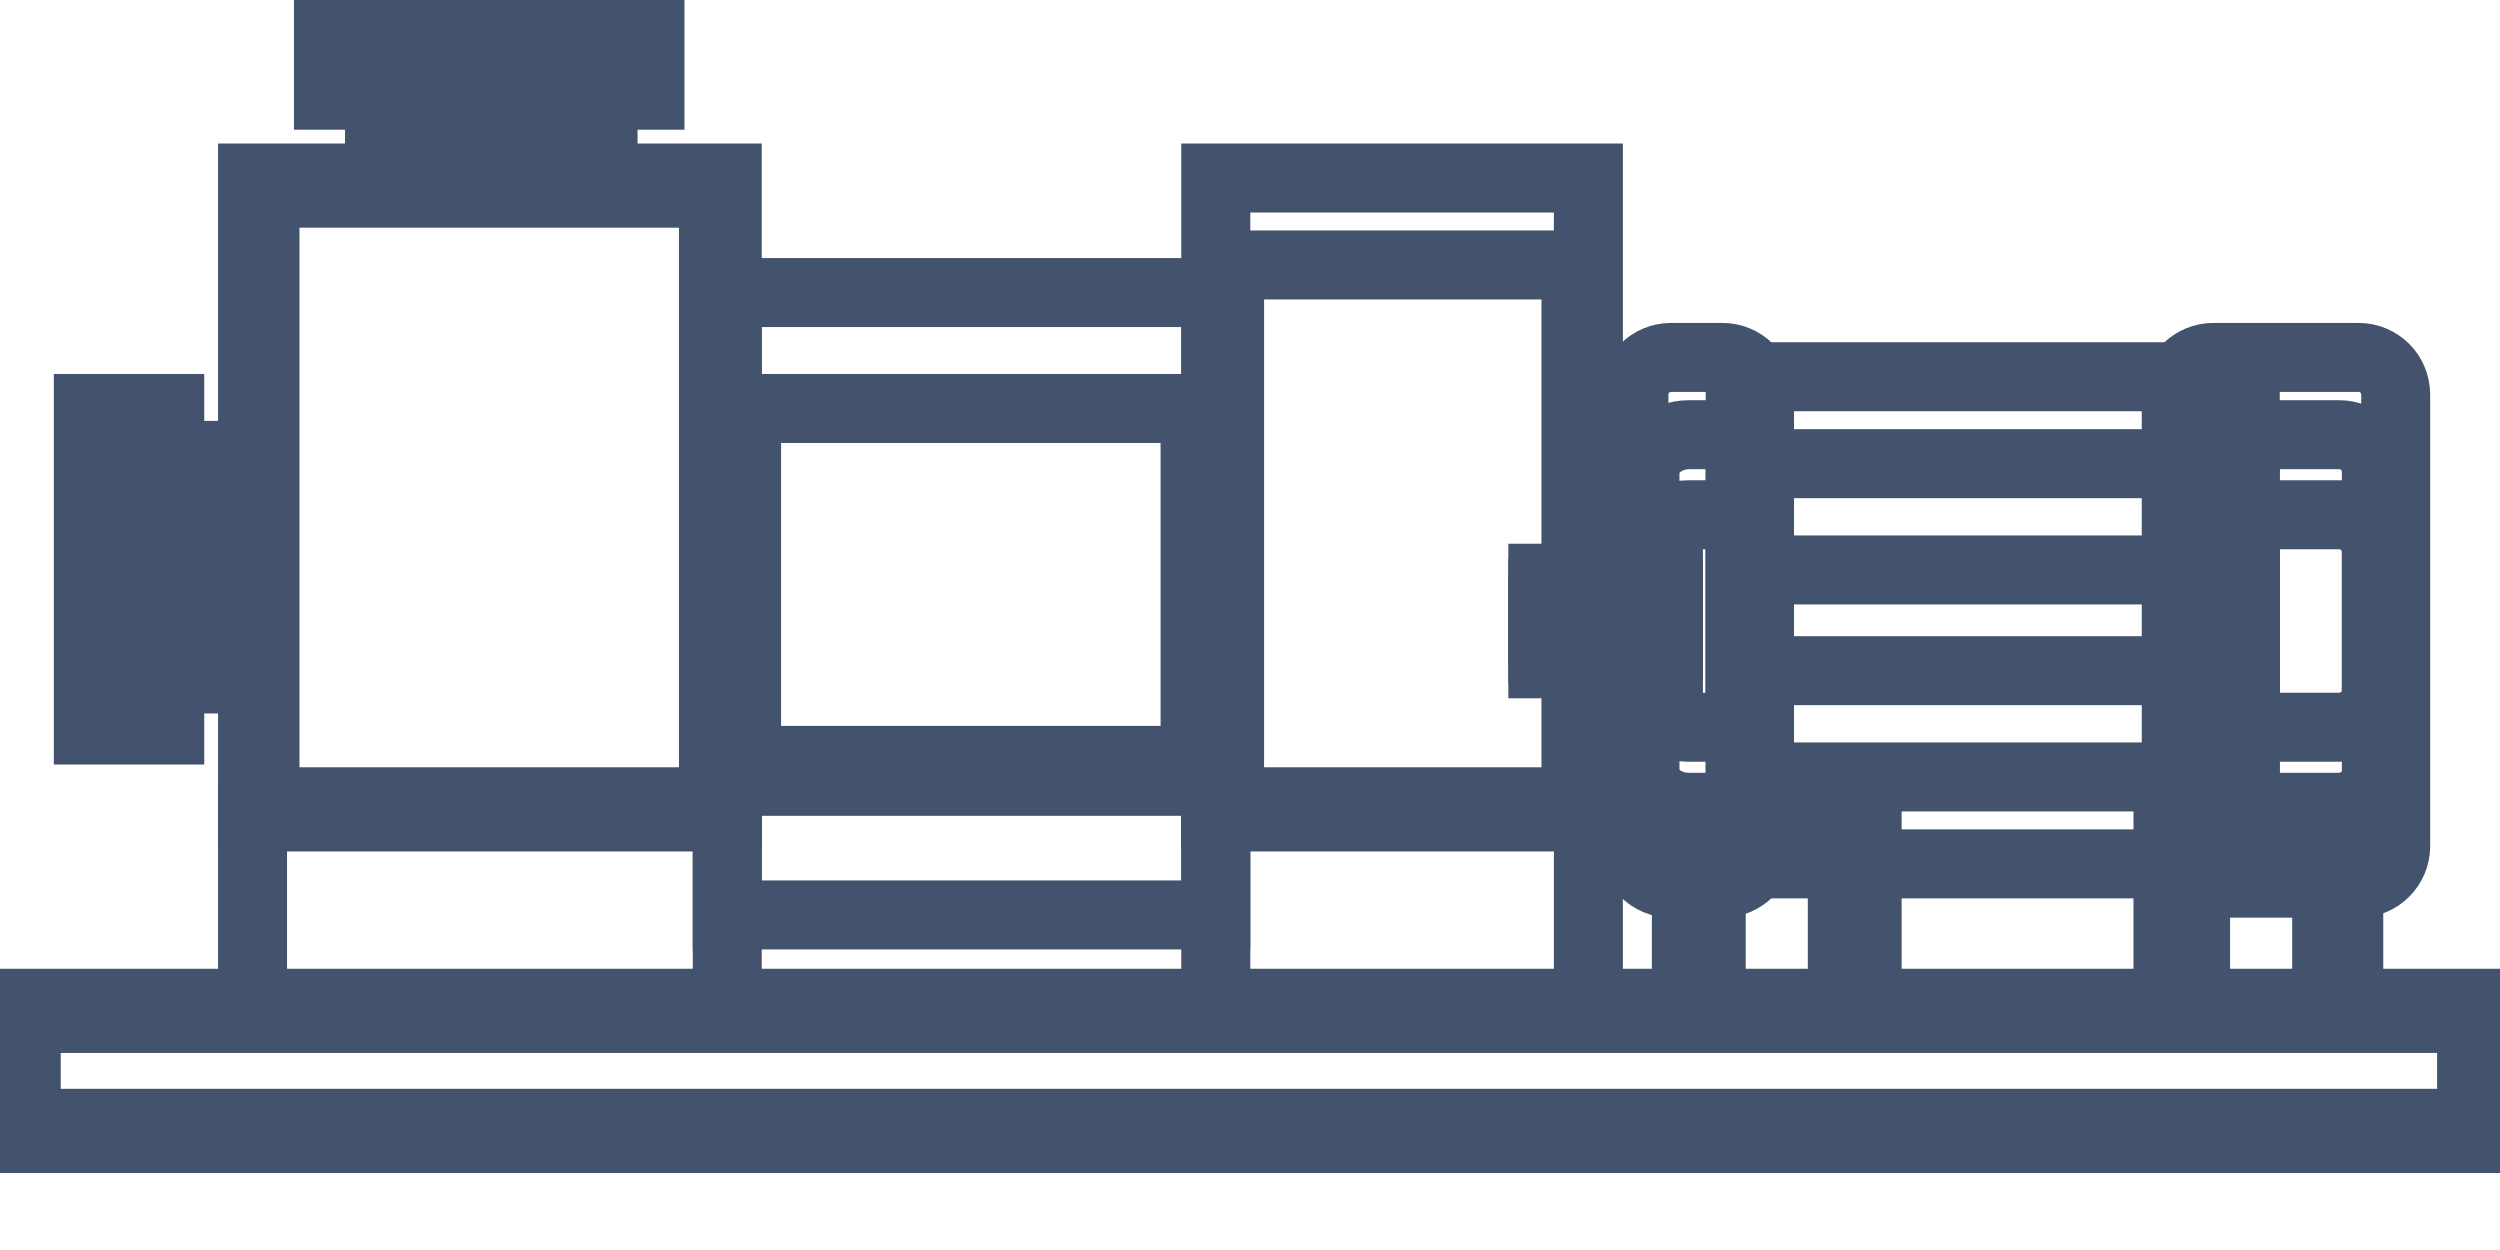 <svg data-v-9833e8b2="" version="1.1" xmlns="http://www.w3.org/2000/svg" xmlns:xlink="http://www.w3.org/1999/xlink" width="25" height="12.5"><g data-v-9833e8b2=""><path data-v-9833e8b2="" transform="scale(0.138)" fill="none" stroke="rgba(68, 83, 109, 1)" paint-order="fill stroke markers" d="m122.2,59.2l13.1,0l0,14.2l-13.1,0l0,-14.2zm34.9,0l13.1,0l0,14.2l-13.1,0l0,-14.2z" stroke-width="5" stroke-miterlimit="10" stroke-dasharray=""></path><path data-v-9833e8b2="" transform="scale(0.138)" fill="none" stroke="rgba(68, 83, 109, 1)" paint-order="fill stroke markers" d="m124,59.2l9.5,0l0,14.2l-9.5,0l0,-14.2zm35.1,0l9.5,0l0,14.2l-9.5,0l0,-14.2z" stroke-width="5" stroke-miterlimit="10" stroke-dasharray=""></path><path data-v-9833e8b2="" transform="scale(0.138)" fill="none" stroke="rgba(68, 83, 109, 1)" paint-order="fill stroke markers" d="m12.1,33l6.2,0l0,16.2l-6.2,0l0,-16.2z" stroke-width="5" stroke-miterlimit="10" stroke-dasharray=""></path><path data-v-9833e8b2="" transform="scale(0.138)" fill="none" stroke="rgba(68, 83, 109, 1)" paint-order="fill stroke markers" d="m12.1,35.9l6.2,0l0,10.4l-6.2,0l0,-10.4z" stroke-width="5" stroke-miterlimit="10" stroke-dasharray=""></path><path data-v-9833e8b2="" transform="scale(0.138)" fill="none" stroke="rgba(68, 83, 109, 1)" paint-order="fill stroke markers" d="m12.1,39.5l6.2,0l0,3.3l-6.2,0l0,-3.3z" stroke-width="5" stroke-miterlimit="10" stroke-dasharray=""></path><path data-v-9833e8b2="" transform="scale(0.138)" fill="none" stroke="rgba(68, 83, 109, 1)" paint-order="fill stroke markers" d="m111.8,41.9l9.1,0l0,6.2l-9.1,0l0,-6.2z" stroke-width="5" stroke-miterlimit="10" stroke-dasharray=""></path><path data-v-9833e8b2="" transform="scale(0.138)" fill="none" stroke="rgba(68, 83, 109, 1)" paint-order="fill stroke markers" d="m111.8,43l9.1,0l0,4l-9.1,0l0,-4z" stroke-width="5" stroke-miterlimit="10" stroke-dasharray=""></path><path data-v-9833e8b2="" transform="scale(0.138)" fill="none" stroke="rgba(68, 83, 109, 1)" paint-order="fill stroke markers" d="m111.8,44.3l9.1,0l0,1.3l-9.1,0l0,-1.3z" stroke-width="5" stroke-miterlimit="10" stroke-dasharray=""></path><path data-v-9833e8b2="" transform="scale(0.138)" fill="none" stroke="rgba(68, 83, 109, 1)" paint-order="fill stroke markers" d="m126.1,27.3l36.6,0l0,35.3l-36.6,0l0,-35.3z" stroke-width="5" stroke-miterlimit="10" stroke-dasharray=""></path><path data-v-9833e8b2="" transform="scale(0.138)" fill="none" stroke="rgba(68, 83, 109, 1)" paint-order="fill stroke markers" d="m126.1,33.6l36.6,0l0,22.7l-36.6,0l0,-22.7z" stroke-width="5" stroke-miterlimit="10" stroke-dasharray=""></path><path data-v-9833e8b2="" transform="scale(0.138)" fill="none" stroke="rgba(68, 83, 109, 1)" paint-order="fill stroke markers" d="m126.1,41.3l36.6,0l0,7.3l-36.6,0l0,-7.3z" stroke-width="5" stroke-miterlimit="10" stroke-dasharray=""></path><path data-v-9833e8b2="" transform="scale(0.138)" fill="none" stroke="rgba(68, 83, 109, 1)" paint-order="fill stroke markers" d="m170.9,64l-10.5,0c-1.5,0 -2.7,-1.2 -2.7,-2.7l0,-32.7c0,-1.5 1.2,-2.7 2.7,-2.7l10.5,0c1.5,0 2.7,1.2 2.7,2.7l0,32.7c0,1.5 -1.2,2.7 -2.7,2.7z" stroke-width="5" stroke-miterlimit="10" stroke-dasharray=""></path><path data-v-9833e8b2="" transform="scale(0.138)" fill="none" stroke="rgba(68, 83, 109, 1)" paint-order="fill stroke markers" d="m169.5,58.5l-7.7,0c-1.5,0 -2.7,-1.2 -2.7,-2.7l0,-21.6c0,-1.5 1.2,-2.7 2.7,-2.7l7.7,0c1.5,0 2.7,1.2 2.7,2.7l0,21.6c0.1,1.4 -1.2,2.7 -2.7,2.7z" stroke-width="5" stroke-miterlimit="10" stroke-dasharray=""></path><path data-v-9833e8b2="" transform="scale(0.138)" fill="none" stroke="rgba(68, 83, 109, 1)" paint-order="fill stroke markers" d="m169.5,52.7l-7.7,0c-1.5,0 -2.7,-1.2 -2.7,-2.7l0,-10c0,-1.5 1.2,-2.7 2.7,-2.7l7.7,0c1.5,0 2.7,1.2 2.7,2.7l0,10c0.1,1.4 -1.2,2.7 -2.7,2.7z" stroke-width="5" stroke-miterlimit="10" stroke-dasharray=""></path><path data-v-9833e8b2="" transform="scale(0.138)" fill="none" stroke="rgba(68, 83, 109, 1)" paint-order="fill stroke markers" d="m124.8,64l-3.7,0c-1.5,0 -2.7,-1.2 -2.7,-2.7l0,-32.7c0,-1.5 1.2,-2.7 2.7,-2.7l3.7,0c1.5,0 2.7,1.2 2.7,2.7l0,32.7c0,1.5 -1.2,2.7 -2.7,2.7z" stroke-width="5" stroke-miterlimit="10" stroke-dasharray=""></path><path data-v-9833e8b2="" transform="scale(0.138)" fill="none" stroke="rgba(68, 83, 109, 1)" paint-order="fill stroke markers" d="m123.5,58.5l-1.1,0c-1.8,0 -3.2,-1.2 -3.2,-2.7l0,-21.6c0,-1.5 1.5,-2.7 3.2,-2.7l1.1,0c1.8,0 3.2,1.2 3.2,2.7l0,21.6c0,1.4 -1.4,2.7 -3.2,2.7z" stroke-width="5" stroke-miterlimit="10" stroke-dasharray=""></path><path data-v-9833e8b2="" transform="scale(0.138)" fill="none" stroke="rgba(68, 83, 109, 1)" paint-order="fill stroke markers" d="m123.5,52.7l-1.1,0c-1.8,0 -3.2,-1.2 -3.2,-2.7l0,-10c0,-1.5 1.5,-2.7 3.2,-2.7l1.1,0c1.8,0 3.2,1.2 3.2,2.7l0,10c0,1.4 -1.4,2.7 -3.2,2.7z" stroke-width="5" stroke-miterlimit="10" stroke-dasharray=""></path><path data-v-9833e8b2="" transform="scale(0.138)" fill="none" stroke="rgba(68, 83, 109, 1)" paint-order="fill stroke markers" d="m6.4,29.6l5.9,0l0,23.3l-5.9,0l0,-23.3z" stroke-width="5" stroke-miterlimit="10" stroke-dasharray=""></path><path data-v-9833e8b2="" transform="scale(0.138)" fill="none" stroke="rgba(68, 83, 109, 1)" paint-order="fill stroke markers" d="m7.5,32.9l3.6,0l0,16.5l-3.6,0l0,-16.5z" stroke-width="5" stroke-miterlimit="10" stroke-dasharray=""></path><path data-v-9833e8b2="" transform="scale(0.138)" fill="none" stroke="rgba(68, 83, 109, 1)" paint-order="fill stroke markers" d="m7.5,38.8l3.6,0l0,4.8l-3.6,0l0,-4.8z" stroke-width="5" stroke-miterlimit="10" stroke-dasharray=""></path><path data-v-9833e8b2="" transform="scale(0.138)" fill="none" stroke="rgba(68, 83, 109, 1)" paint-order="fill stroke markers" d="m27.5,6.7l16.2,0l0,6.2l-16.2,0l0,-6.2z" stroke-width="5" stroke-miterlimit="10" stroke-dasharray=""></path><path data-v-9833e8b2="" transform="scale(0.138)" fill="none" stroke="rgba(68, 83, 109, 1)" paint-order="fill stroke markers" d="m30.4,6.7l10.4,0l0,6.2l-10.4,0l0,-6.2z" stroke-width="5" stroke-miterlimit="10" stroke-dasharray=""></path><path data-v-9833e8b2="" transform="scale(0.138)" fill="none" stroke="rgba(68, 83, 109, 1)" paint-order="fill stroke markers" d="m33.9,6.7l3.3,0l0,6.2l-3.3,0l0,-6.2z" stroke-width="5" stroke-miterlimit="10" stroke-dasharray=""></path><path data-v-9833e8b2="" transform="scale(0.138)" fill="none" stroke="rgba(68, 83, 109, 1)" paint-order="fill stroke markers" d="m23.8,1l23.3,0l0,5.9l-23.3,0l0,-5.9z" stroke-width="5" stroke-miterlimit="10" stroke-dasharray=""></path><path data-v-9833e8b2="" transform="scale(0.138)" fill="none" stroke="rgba(68, 83, 109, 1)" paint-order="fill stroke markers" d="m27.3,2.2l16.5,0l0,3.6l-16.5,0l0,-3.6z" stroke-width="5" stroke-miterlimit="10" stroke-dasharray=""></path><path data-v-9833e8b2="" transform="scale(0.138)" fill="none" stroke="rgba(68, 83, 109, 1)" paint-order="fill stroke markers" d="m33.1,2.2l4.8,0l0,3.6l-4.8,0l0,-3.6z" stroke-width="5" stroke-miterlimit="10" stroke-dasharray=""></path><path data-v-9833e8b2="" transform="scale(0.138)" fill="none" stroke="rgba(68, 83, 109, 1)" paint-order="fill stroke markers" d="m18.3,12.9l34.4,0l0,46.2l-34.4,0l0,-46.2z" stroke-width="5" stroke-miterlimit="10" stroke-dasharray=""></path><path data-v-9833e8b2="" transform="scale(0.138)" fill="none" stroke="rgba(68, 83, 109, 1)" paint-order="fill stroke markers" d="m19.2,14l32.5,0l0,44.1l-32.5,0l0,-44.1z" stroke-width="5" stroke-miterlimit="10" stroke-dasharray=""></path><path data-v-9833e8b2="" transform="scale(0.138)" fill="none" stroke="rgba(68, 83, 109, 1)" paint-order="fill stroke markers" d="m1,72.7l179.1,0l0,9.8l-179.1,0l0,-9.8z" stroke-width="5" stroke-miterlimit="10" stroke-dasharray=""></path><path data-v-9833e8b2="" transform="scale(0.138)" fill="none" stroke="rgba(68, 83, 109, 1)" paint-order="fill stroke markers" d="m1.9,73.8l177.2,0l0,7.6l-177.2,0l0,-7.6z" stroke-width="5" stroke-miterlimit="10" stroke-dasharray=""></path><path data-v-9833e8b2="" transform="scale(0.138)" fill="none" stroke="rgba(68, 83, 109, 1)" paint-order="fill stroke markers" d="m52.7,21.2l35.4,0l0,35.4l-35.4,0l0,-35.4z" stroke-width="5" stroke-miterlimit="10" stroke-dasharray=""></path><path data-v-9833e8b2="" transform="scale(0.138)" fill="none" stroke="rgba(68, 83, 109, 1)" paint-order="fill stroke markers" d="m52.7,56.6l35.4,0l0,9.7l-35.4,0l0,-9.7z" stroke-width="5" stroke-miterlimit="10" stroke-dasharray=""></path><path data-v-9833e8b2="" transform="scale(0.138)" fill="none" stroke="rgba(68, 83, 109, 1)" paint-order="fill stroke markers" d="m54.1,29.6l32.5,0l0,25.5l-32.5,0l0,-25.5z" stroke-width="5" stroke-miterlimit="10" stroke-dasharray=""></path><path data-v-9833e8b2="" transform="scale(0.138)" fill="none" stroke="rgba(68, 83, 109, 1)" paint-order="fill stroke markers" d="m18.3,59.2l34.4,0l0,14.2l-34.4,0l0,-14.2z" stroke-width="5" stroke-miterlimit="10" stroke-dasharray=""></path><path data-v-9833e8b2="" transform="scale(0.138)" fill="none" stroke="rgba(68, 83, 109, 1)" paint-order="fill stroke markers" d="m88.1,12.9l27,0l0,46.2l-27,0l0,-46.2z" stroke-width="5" stroke-miterlimit="10" stroke-dasharray=""></path><path data-v-9833e8b2="" transform="scale(0.138)" fill="none" stroke="rgba(68, 83, 109, 1)" paint-order="fill stroke markers" d="m89.1,19.2l25.1,0l0,38.9l-25.1,0l0,-38.9z" stroke-width="5" stroke-miterlimit="10" stroke-dasharray=""></path><path data-v-9833e8b2="" transform="scale(0.138)" fill="none" stroke="rgba(68, 83, 109, 1)" paint-order="fill stroke markers" d="m88.1,59.2l27,0l0,14.2l-27,0l0,-14.2z" stroke-width="5" stroke-miterlimit="10" stroke-dasharray=""></path></g></svg>